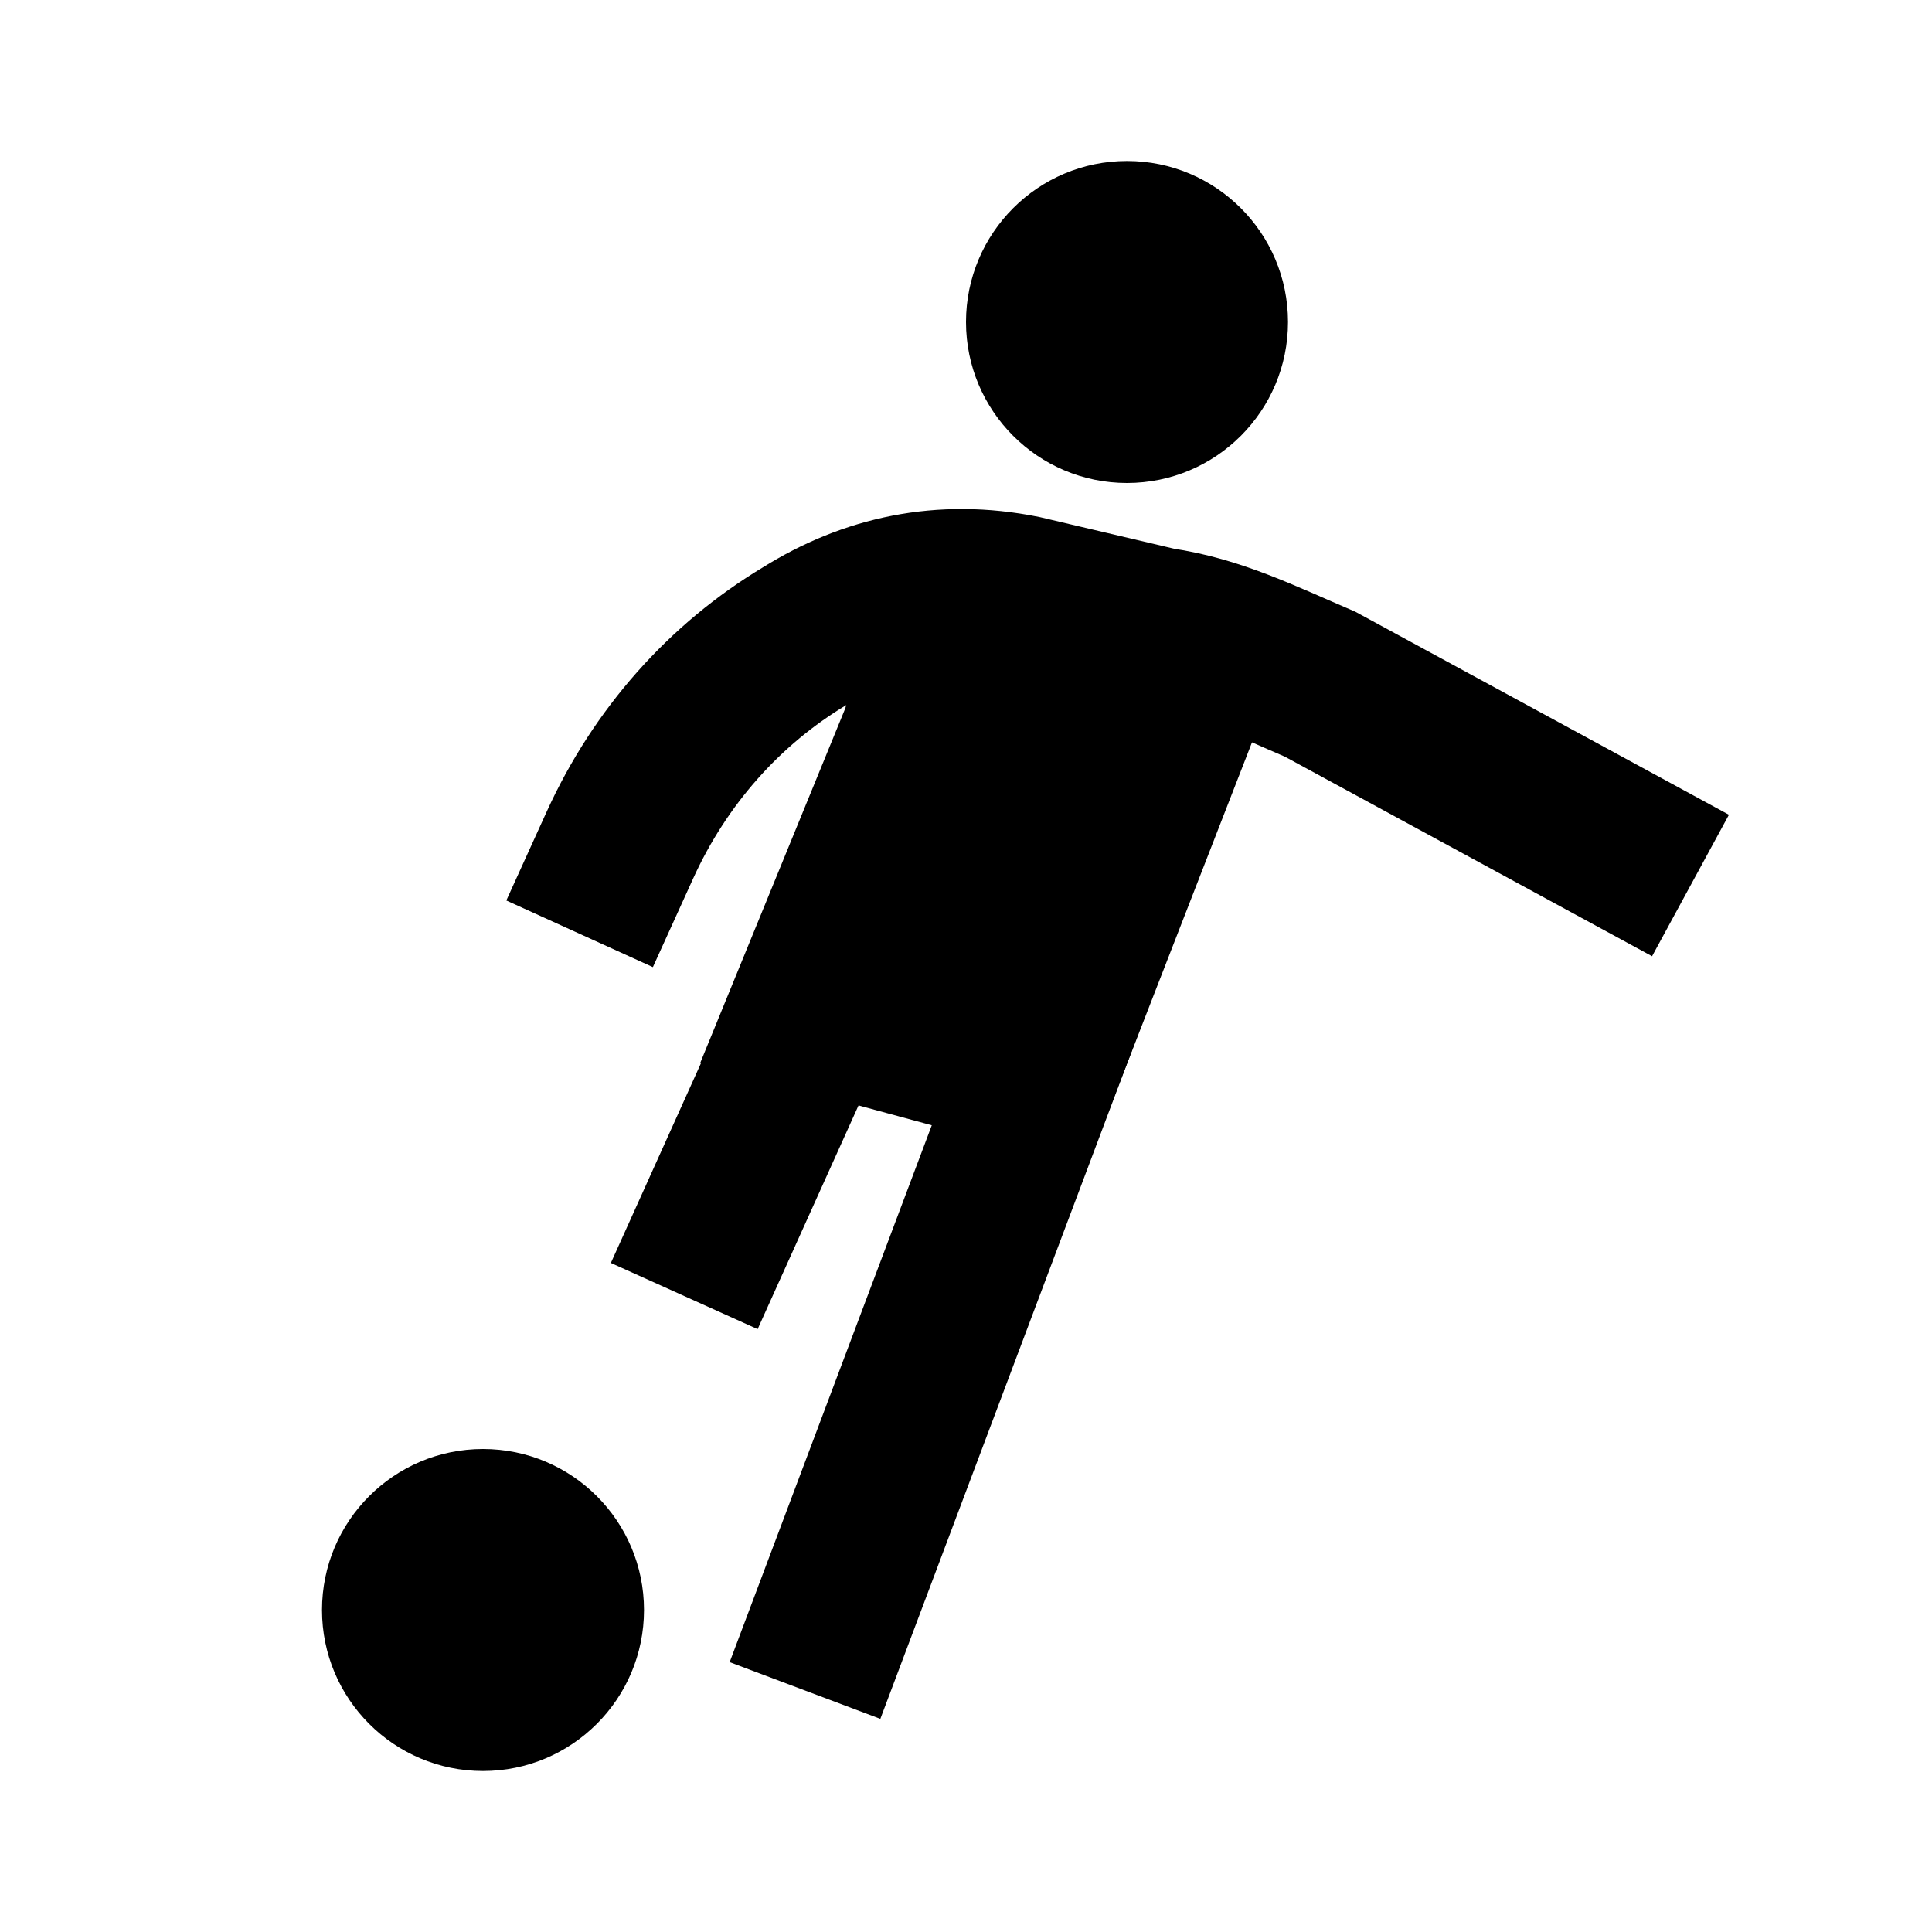 <?xml version="1.0" ?><!DOCTYPE svg  PUBLIC '-//W3C//DTD SVG 1.0//EN'  'http://www.w3.org/TR/2001/REC-SVG-20010904/DTD/svg10.dtd'><svg enable-background="new 0 0 24 24" id="Layer_1" version="1.0" viewBox="0 0 24 24" xml:space="preserve" xmlns="http://www.w3.org/2000/svg" xmlns:xlink="http://www.w3.org/1999/xlink"><circle cx="6" cy="20" r="2"/><circle cx="14" cy="4" r="2"/><polygon points="15.6,9.1 13.5,14.5 8.7,13.2 10.5,8.8 11.2,6.4 15.2,7.5 "/><path d="M7.2,11.6l0.5-1.1C8.2,9.4,9,8.5,10,7.9l0,0  c0.8-0.5,1.7-0.7,2.7-0.5l1.7,0.4c0.7,0.1,1.3,0.4,2,0.7L21,11" fill="none" stroke="#000000" stroke-miterlimit="10" stroke-width="2"/><line fill="none" stroke="#000000" stroke-linejoin="round" stroke-miterlimit="10" stroke-width="2" x1="13.2" x2="10" y1="12.5" y2="21"/><line fill="none" stroke="#000000" stroke-linejoin="round" stroke-miterlimit="10" stroke-width="2" x1="10.8" x2="8.5" y1="11" y2="16.1"/></svg>